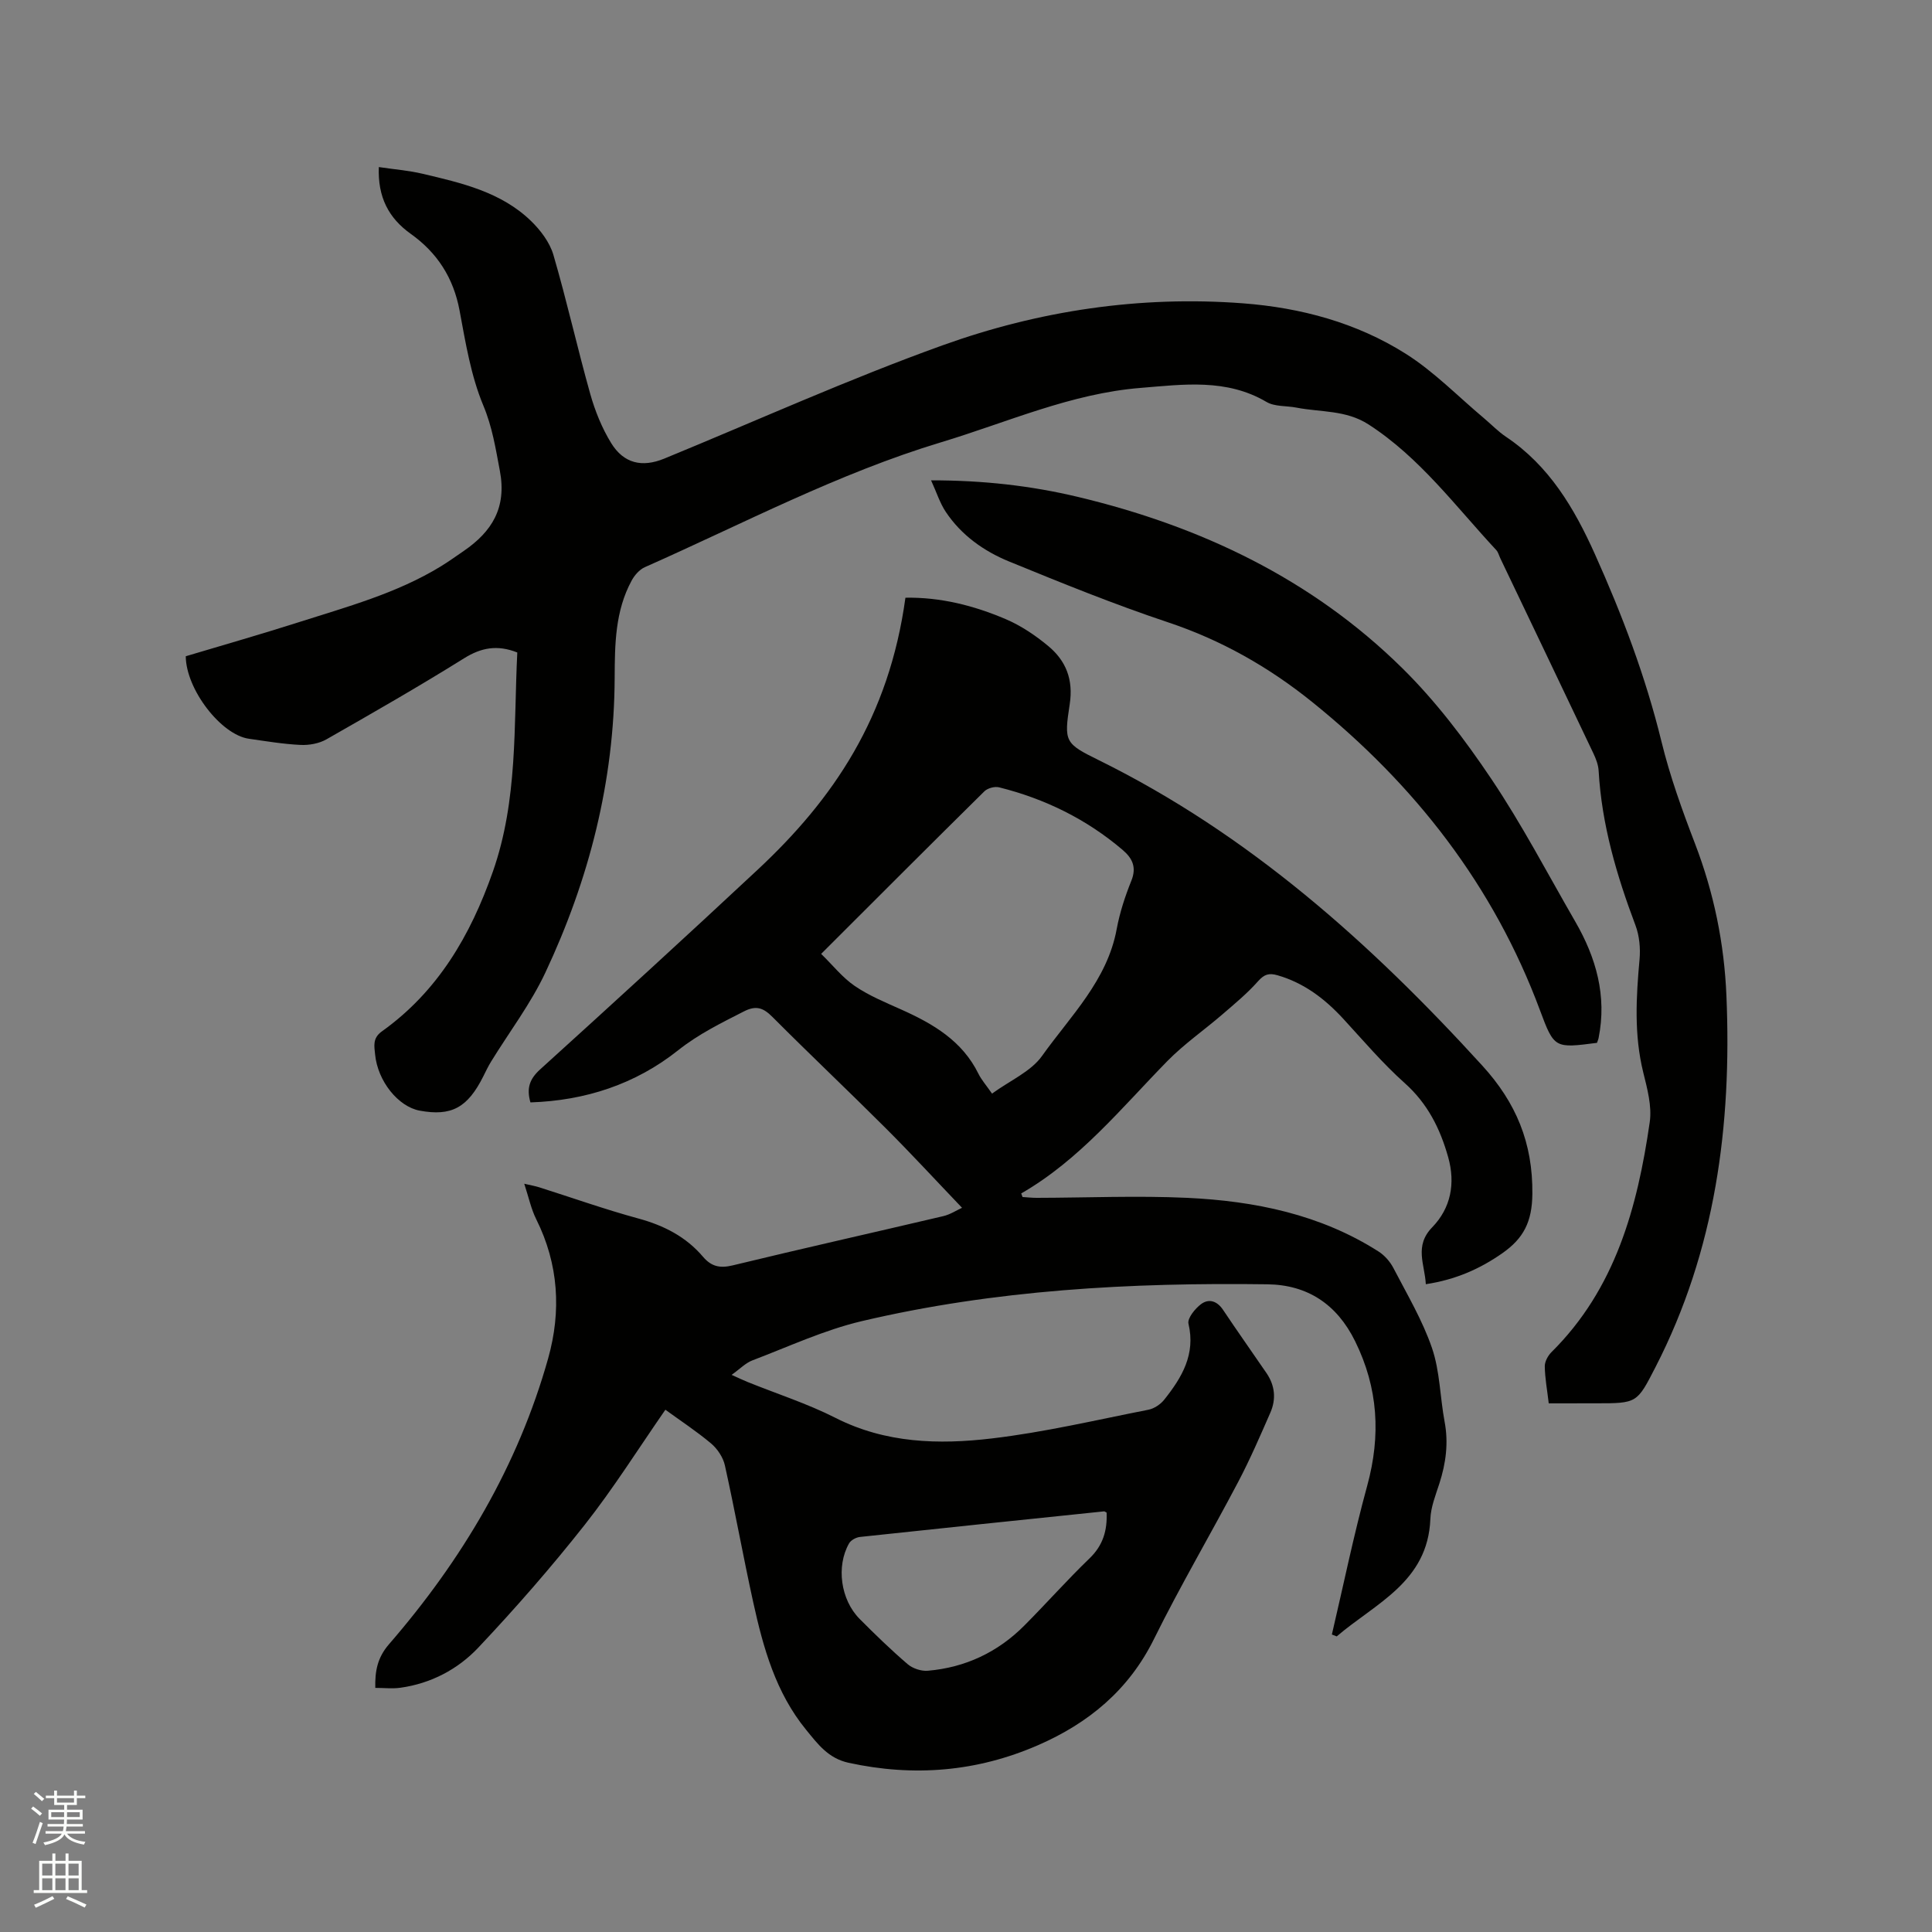 <svg enable-background="new 0 0 400 400" viewBox="0 0 400 400" xmlns="http://www.w3.org/2000/svg"><rect x="0" y="0" width="400" height="400" fill="#808080" stroke="none"/><path d="m6.44 374.46.42-.45c.65.47 1.27.95 1.85 1.44l-.45.49c-.65-.56-1.25-1.06-1.82-1.48m.93 7.33-.63-.26c.55-1.36 1.05-2.8 1.52-4.33.19.1.38.19.59.27-.46 1.29-.95 2.73-1.48 4.32m-.38-10.38.44-.42c.43.34 1.01.82 1.74 1.44l-.49.49c-.53-.51-1.09-1.01-1.69-1.51m2.5.35h1.72v-1.04h.59v1.04h3.52v-1.04h.59v1.04h1.75v.53h-1.75v1.42h-2.03v.97h3.22v2.03h-3.24c0 .35-.01.66-.03.93h3.32v.53h-3.37c-.03.27-.08.58-.15.94h3.96v.53h-3.71c.67.92 1.93 1.48 3.79 1.68-.13.24-.23.44-.29.59-2.13-.38-3.48-1.08-4.04-2.12-.43.97-1.77 1.72-4.03 2.23-.09-.19-.2-.37-.33-.55 2.1-.42 3.37-1.03 3.81-1.83h-3.36v-.53h3.58c.08-.29.13-.61.16-.94h-3.33v-.53h3.39c.02-.27.04-.58.04-.93h-3.23v-2.03h3.25v-.97h-2.07v-1.42h-1.73zm1.12 3.44v1h2.65c.01-.3.02-.44.01-.4v-.25-.35zm1.19-2h3.52v-.91h-3.52zm4.71 2h-2.63v.59c0 .15-.01.28-.01.4h2.64z" fill="#fbfcfa"/><path d="m13.56 383.74h.63v1.52h2.72v6.07h1.13v.6h-11.06v-.6h1.13v-6.07h2.73v-1.52h.63v1.52h2.1v-1.52zm-2.69 8.83.38.56c-1.24.63-2.53 1.25-3.85 1.85-.1-.21-.21-.42-.34-.63 1.36-.55 2.63-1.15 3.81-1.78m-2.13-4.27h2.1v-2.45h-2.1zm0 3.04h2.1v-2.46h-2.1zm2.72-3.04h2.1v-2.45h-2.1zm0 3.04h2.1v-2.46h-2.1zm6.07 3.6c-1.41-.71-2.7-1.3-3.86-1.78l.35-.56c1.45.62 2.75 1.19 3.88 1.72zm-1.25-9.09h-2.1v2.45h2.1zm-2.09 5.49h2.1v-2.46h-2.1z" fill="#fbfcfa"/><g fill="#010100"><path d="m137.76 291.87c-5.64 8.13-10.77 16.31-16.71 23.84-6.94 8.8-14.34 17.27-22.03 25.42-4.23 4.48-9.8 7.42-16.12 8.3-1.64.23-3.33.03-5.2.03-.08-3.44.42-6.25 2.83-9.03 15.09-17.42 26.69-36.88 32.96-59.19 2.74-9.76 2.18-19.49-2.46-28.79-1.07-2.14-1.57-4.57-2.49-7.37 1.32.31 2.2.46 3.04.72 6.86 2.17 13.66 4.59 20.6 6.48 5.28 1.44 9.84 3.77 13.38 7.93 1.7 1.99 3.46 2.42 6.11 1.78 14.51-3.52 29.08-6.78 43.62-10.2 1.45-.34 2.77-1.22 3.89-1.73-5.45-5.7-10.54-11.23-15.85-16.53-7.73-7.72-15.67-15.22-23.38-22.96-1.91-1.92-3.39-2.48-5.97-1.15-4.7 2.4-9.33 4.66-13.57 8.02-8.84 7.03-19.21 10.43-30.59 10.8-.84-2.94-.18-4.85 2.03-6.85 15.09-13.67 30.11-27.41 45-41.31 15.71-14.66 27.21-31.57 30.61-56.33 7.25-.13 14.17 1.62 20.77 4.44 3.15 1.34 6.13 3.35 8.78 5.55 3.69 3.06 5.25 6.95 4.46 12.08-1.2 7.8-1.01 8.1 6.07 11.59 31.05 15.33 56.26 37.88 79.35 63.21 6.98 7.65 10.48 15.99 10.37 26.57-.06 5.8-1.83 9.2-6.21 12.27-4.7 3.29-9.73 5.49-15.85 6.42-.21-4.11-2.45-7.9 1.33-11.79 3.85-3.97 4.83-9.07 3.3-14.51-1.66-5.9-4.25-11.1-9-15.34-4.57-4.08-8.57-8.8-12.73-13.32-3.81-4.13-8.1-7.41-13.6-9-1.77-.51-2.75-.21-4.03 1.23-2.22 2.51-4.85 4.68-7.4 6.88-3.76 3.24-7.89 6.1-11.35 9.62-9.55 9.75-18.18 20.47-30.29 27.44.09.25.19.49.28.74.97.06 1.94.17 2.91.17 10.39-.02 20.8-.48 31.17 0 13.98.66 27.55 3.41 39.62 11.11 1.25.8 2.39 2.09 3.08 3.42 2.83 5.45 6.02 10.81 7.99 16.57 1.65 4.82 1.66 10.18 2.61 15.25.83 4.4.27 8.59-1.08 12.79-.78 2.41-1.78 4.89-1.87 7.37-.52 13.04-11.41 17.45-19.39 24.29-.33-.13-.66-.26-1-.39 2.41-10.28 4.53-20.64 7.32-30.82 2.84-10.4 2.28-20.21-2.52-29.93-3.78-7.66-9.87-11.65-18.14-11.76-28.25-.38-56.4 1.13-84 7.63-7.76 1.83-15.15 5.28-22.65 8.13-1.4.53-2.54 1.75-4.29 2.99 1.47.66 2.38 1.1 3.32 1.48 6.09 2.46 12.39 4.48 18.22 7.44 10.35 5.25 21.34 5.54 32.29 4.25 10.91-1.28 21.67-3.83 32.47-5.95 1.2-.24 2.51-1.12 3.28-2.09 3.63-4.57 6.52-9.35 5.01-15.72-.26-1.12 1.36-3.12 2.6-4.05 1.6-1.2 3.32-.68 4.56 1.18 2.94 4.4 6 8.72 8.99 13.09 1.76 2.57 2.03 5.38.81 8.18-2.12 4.84-4.22 9.71-6.68 14.38-5.72 10.87-11.97 21.48-17.41 32.48-5.23 10.6-13.59 17.47-24.06 22.02-12.62 5.49-25.7 6.57-39.2 3.62-4.2-.92-6.37-3.89-8.76-6.81-6.31-7.71-8.89-17-10.97-26.45-2.07-9.41-3.77-18.9-5.86-28.31-.37-1.66-1.54-3.42-2.85-4.53-3.05-2.56-6.41-4.76-9.47-6.99zm32.25-94.38c2.46 2.4 4.44 4.94 6.98 6.66 2.94 2 6.32 3.39 9.6 4.86 6.59 2.95 12.63 6.47 15.99 13.31.63 1.27 1.61 2.37 2.81 4.1 3.75-2.73 8.05-4.56 10.36-7.81 5.88-8.26 13.49-15.61 15.45-26.26.63-3.41 1.74-6.79 3.04-10.02 1.13-2.81.18-4.67-1.83-6.38-7.48-6.36-16.07-10.57-25.55-12.94-.91-.23-2.37.16-3.04.81-11.1 10.95-22.11 21.99-33.81 33.67zm59.1 115.67c-.34-.17-.43-.26-.52-.25-16.85 1.75-33.7 3.49-50.55 5.3-.81.09-1.87.66-2.25 1.33-2.7 4.74-1.75 11.67 2.18 15.63 3.21 3.23 6.49 6.41 9.94 9.37 1.05.9 2.82 1.49 4.19 1.37 7.77-.67 14.49-3.84 19.99-9.37 4.56-4.58 8.85-9.43 13.5-13.91 2.78-2.68 3.68-5.77 3.52-9.47z"/><path d="m320.65 290.55c-.33-2.83-.79-5.25-.82-7.67-.01-.99.66-2.21 1.39-2.94 13.24-13.12 17.79-29.99 20.34-47.61.48-3.32-.52-6.96-1.35-10.33-1.91-7.77-1.47-15.53-.76-23.36.21-2.33-.03-4.91-.85-7.08-3.9-10.35-6.99-20.85-7.62-31.98-.07-1.22-.55-2.47-1.08-3.59-6.4-13.48-12.85-26.95-19.28-40.41-.27-.57-.43-1.26-.84-1.7-8.43-9.05-15.8-19.13-26.43-26-4.69-3.03-9.93-2.51-14.95-3.49-2.07-.4-4.48-.17-6.18-1.17-8.31-4.9-17.26-3.62-26.05-2.91-14.42 1.15-27.61 7.12-41.27 11.24-21.39 6.45-41.09 16.89-61.4 25.88-1.12.5-2.14 1.68-2.74 2.8-3.41 6.29-3.47 13.19-3.5 20.11-.09 21.44-5.29 41.75-14.35 61.03-3.04 6.47-7.46 12.28-11.23 18.41-.61.99-1.11 2.05-1.63 3.09-3.25 6.48-6.6 8.28-13.14 7.08-4.47-.82-8.72-6.12-9.25-11.64-.17-1.73-.56-3.37 1.4-4.77 11.58-8.27 18.34-19.84 22.98-33.07 5.22-14.87 4.3-30.23 5.06-45.38-4.15-1.64-7.47-1.01-11.03 1.21-9.34 5.83-18.91 11.31-28.48 16.77-1.52.87-3.57 1.24-5.34 1.16-3.59-.17-7.16-.77-10.72-1.28-5.78-.82-13.03-10.26-13.07-17.08 7.75-2.32 15.57-4.55 23.31-7.02 10.07-3.22 20.34-5.99 29.48-11.58 1.62-.99 3.17-2.11 4.75-3.19 5.86-4.02 8.94-8.97 7.49-16.61-.88-4.63-1.55-9.03-3.43-13.53-2.57-6.16-3.67-13-4.91-19.64-1.26-6.77-4.62-11.98-10.13-15.9-4.58-3.27-6.83-7.62-6.59-13.81 3.13.47 6.16.7 9.08 1.39 8.05 1.9 16.22 3.76 22.42 9.76 1.98 1.92 3.88 4.43 4.64 7.01 2.79 9.54 4.95 19.26 7.64 28.83.99 3.51 2.41 7.03 4.31 10.13 2.62 4.27 6.43 5.12 11.01 3.24 19.19-7.88 38.13-16.45 57.63-23.46 19.97-7.18 40.87-10.31 62.2-8.69 11.96.91 23.5 4.01 33.68 10.44 5.86 3.7 10.82 8.83 16.18 13.33 1.54 1.29 2.95 2.78 4.62 3.89 8.91 5.98 14.1 14.77 18.35 24.23 5.65 12.57 10.51 25.39 13.8 38.84 1.75 7.17 4.28 14.2 6.93 21.1 3.92 10.2 6.07 20.69 6.52 31.57 1.12 26.76-2.26 52.65-14.68 76.83-3.85 7.49-3.79 7.51-12.32 7.51-3.16.01-6.33.01-9.79.01z"/><path d="m330.64 215.91c-8.7 1.12-8.86 1.19-11.78-6.68-9.6-25.85-25.91-46.75-47.19-63.89-8.93-7.2-18.81-12.82-29.85-16.5-11.13-3.71-22.03-8.14-32.9-12.59-5.23-2.14-9.88-5.44-13.1-10.26-1.23-1.84-1.91-4.05-3.05-6.54 10.8-.01 20.66 1.11 30.36 3.42 25.41 6.06 48.42 16.97 67.16 35.43 6.96 6.85 13 14.82 18.46 22.95 6.37 9.47 11.68 19.67 17.4 29.57 4.31 7.46 6.56 15.36 4.83 24.05-.05.3-.19.59-.34 1.04z"/></g></svg>